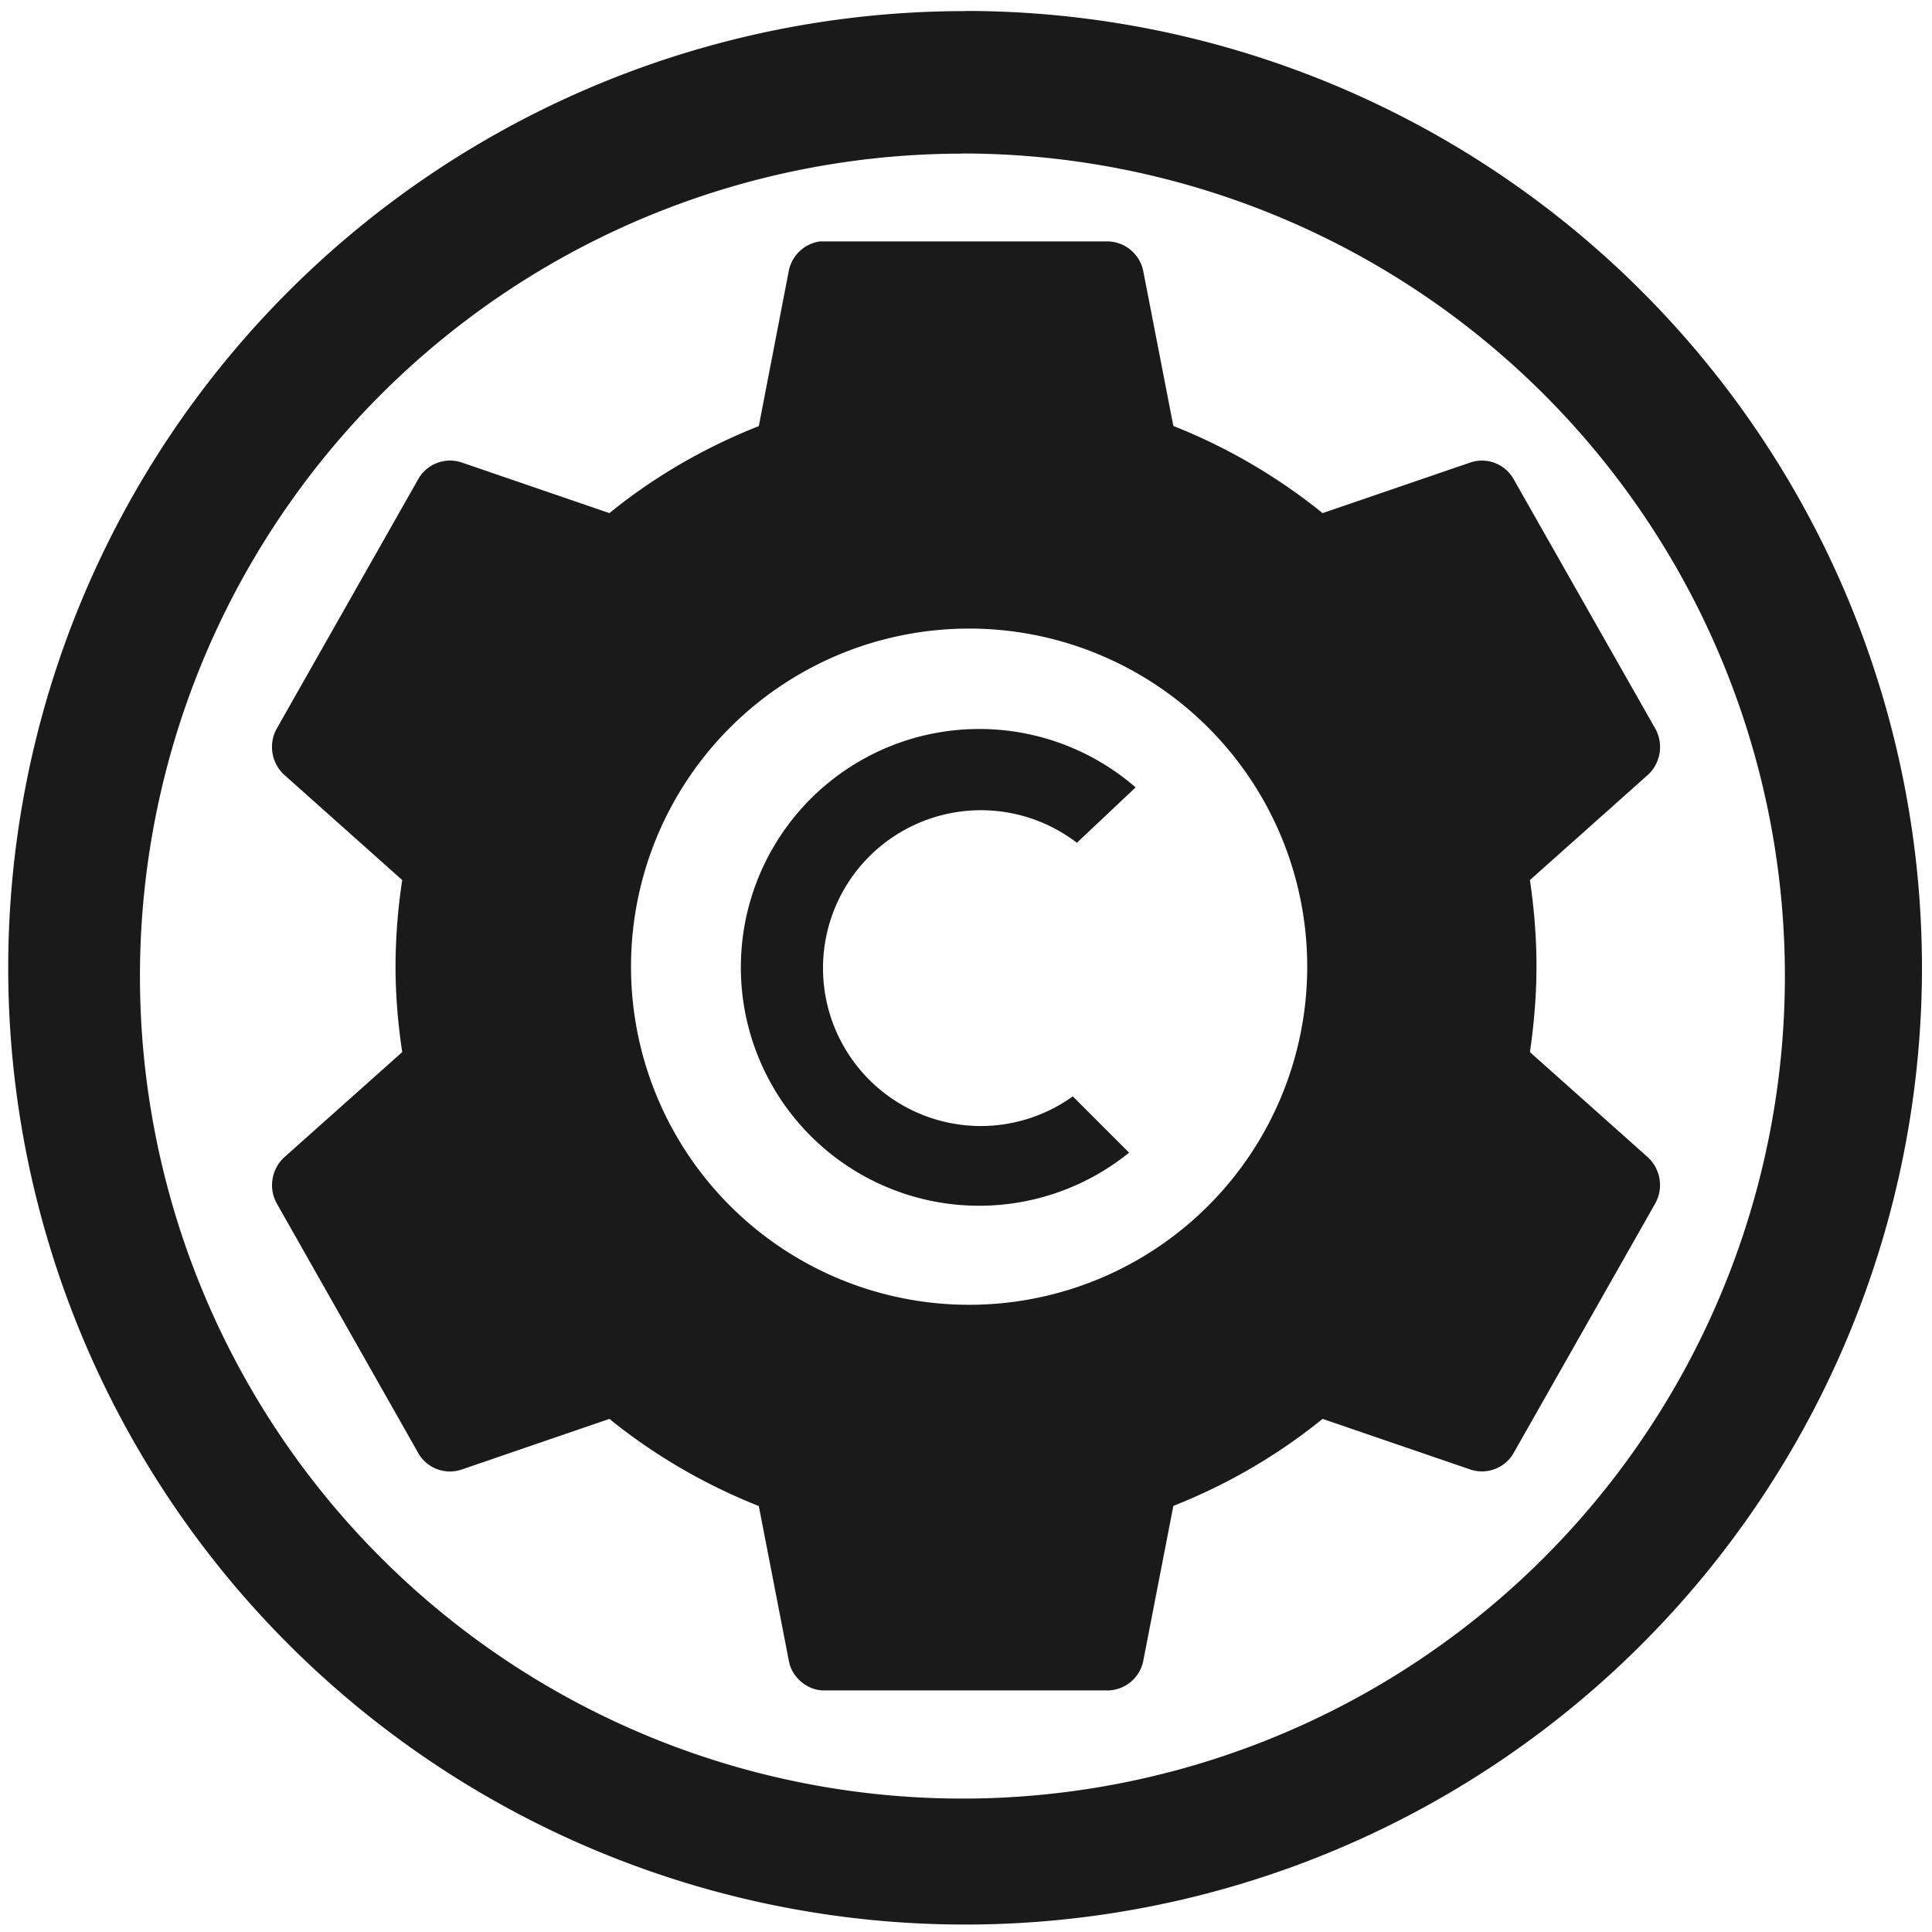 <svg xmlns="http://www.w3.org/2000/svg" width="48" height="48" viewBox="0 0 12.7 12.7"><path fill="#1a1a1a" d="M6.344.073a6.29 6.29 0 0 0-6.29 6.29 6.29 6.29 0 0 0 6.29 6.288 6.29 6.29 0 0 0 6.29-6.289 6.29 6.29 0 0 0-6.29-6.29zm-.018.936a5.407 5.407 0 0 1 5.407 5.407 5.407 5.407 0 0 1-5.407 5.407A5.407 5.407 0 0 1 .92 6.416 5.407 5.407 0 0 1 6.326 1.01zm-.936.578a.243.243 0 0 0-.205.194l-.197 1.02c-.355.14-.69.334-.982.572l-.974-.334a.241.241 0 0 0-.279.104l-.937 1.652a.249.249 0 0 0 .052.298l.776.692a3.855 3.855 0 0 0-.044.565c0 .193.016.38.044.566l-.776.692a.249.249 0 0 0-.052.297l.937 1.653a.24.24 0 0 0 .279.103l.974-.334c.293.238.627.432.982.573l.198 1.02c.02.106.12.191.227.192h1.875a.242.242 0 0 0 .227-.193l.198-1.02c.355-.14.688-.334.981-.572l.975.334a.24.24 0 0 0 .277-.103l.938-1.653a.249.249 0 0 0-.051-.297l-.776-.692c.027-.186.043-.373.043-.566 0-.193-.016-.38-.043-.565l.776-.692a.249.249 0 0 0 .051-.298l-.938-1.652a.239.239 0 0 0-.277-.104l-.975.334a3.76 3.76 0 0 0-.981-.573l-.198-1.019a.243.243 0 0 0-.227-.194H5.39zm.98 2.545a2.222 2.222 0 0 1 2.223 2.223A2.222 2.222 0 0 1 6.37 8.577a2.222 2.222 0 0 1-2.222-2.222A2.222 2.222 0 0 1 6.37 4.132zm.067.66A1.567 1.567 0 0 0 4.87 6.359a1.567 1.567 0 0 0 1.567 1.567 1.567 1.567 0 0 0 .985-.349l-.37-.37a1.038 1.038 0 0 1-.605.195A1.038 1.038 0 0 1 5.41 6.364a1.038 1.038 0 0 1 1.038-1.038 1.038 1.038 0 0 1 .631.214l.386-.364a1.567 1.567 0 0 0-1.027-.384z"/></svg>